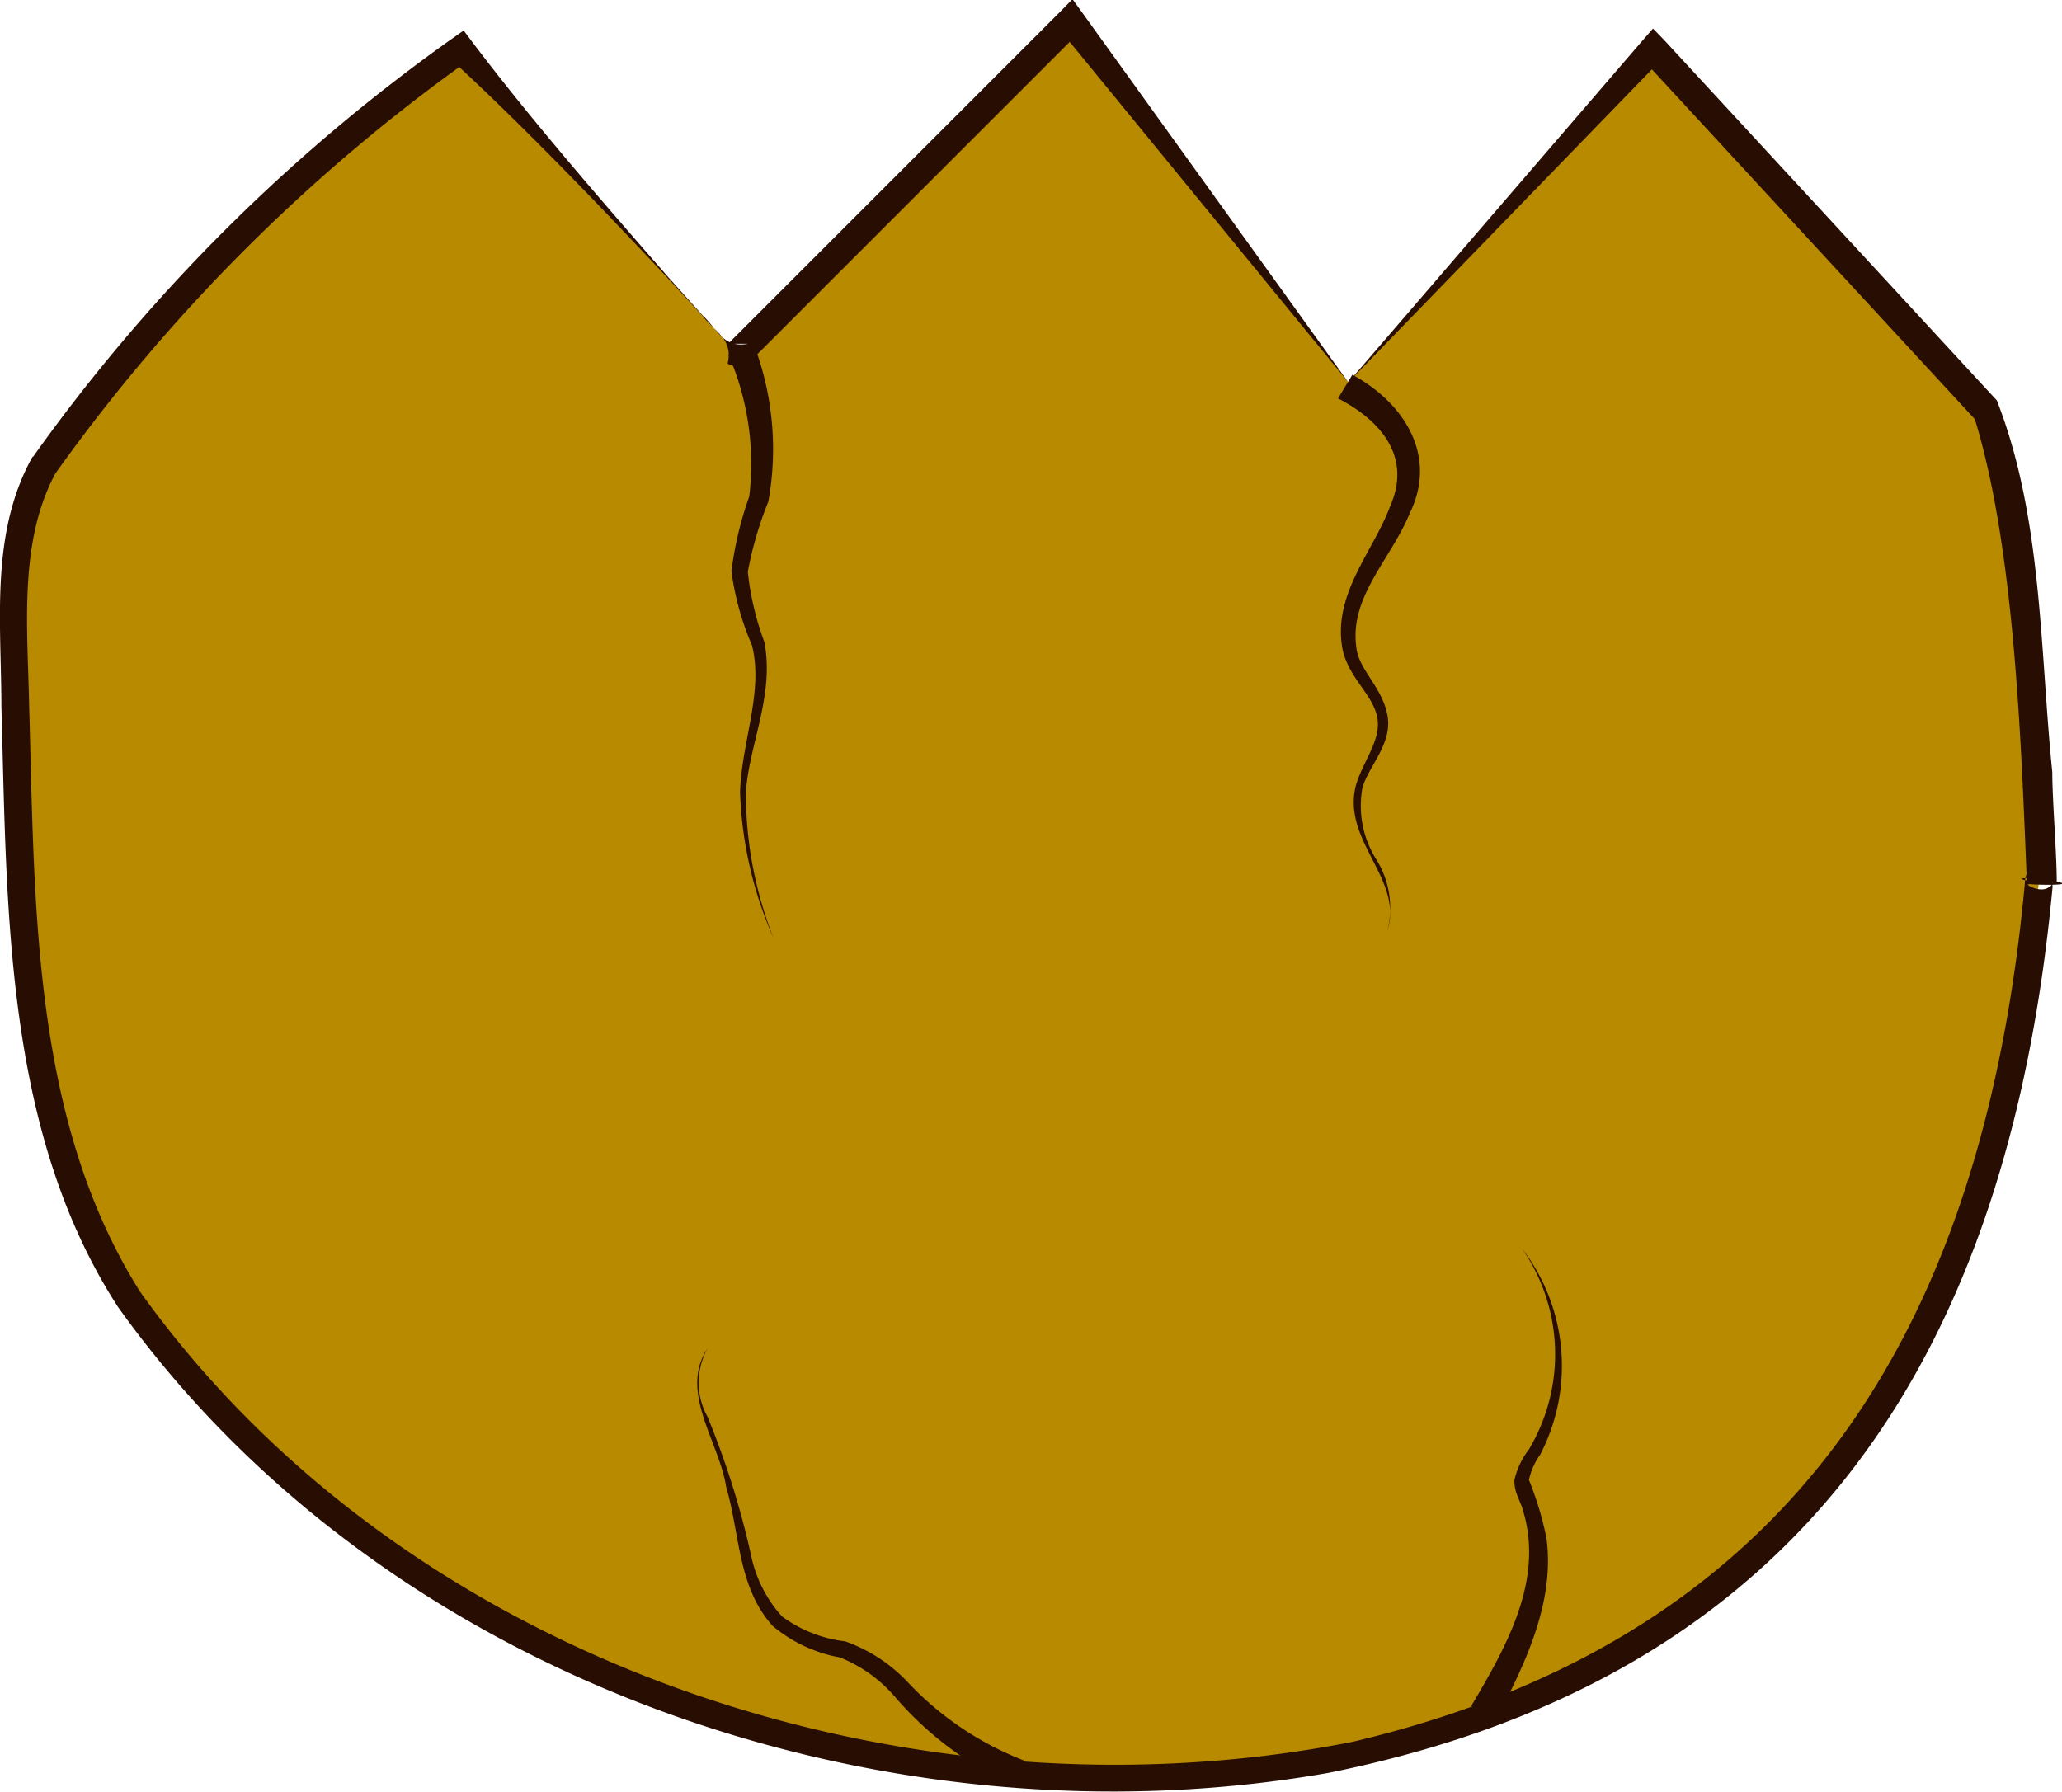<svg xmlns="http://www.w3.org/2000/svg" viewBox="0 0 74.31 64.59"><g id="Layer_1" data-name="Layer 1"><path d="M1.09,16a64.72,64.72,0,0,1,15-15l10,11,12-12,10,13,11-12,12,13c1.58,3.26,2.06,17.31,2,17-.35-2,0,15-10,24-14.61,13.15-34.62,7.12-38,6s-13.73-4.73-21-15c-1.74-2.46-4-8-4-20C.09,24.18-.46,18.18,1.09,16Z" transform="translate(0.5 0.78)" style="fill:#b88a00"/><path d="M.68,15.7A63.91,63.91,0,0,1,16.21.32c2.23,3,4.93,6.09,7.39,8.91l1.24,1.38c.52.48.72,1.17,1.62,1h-.72l12-12,.41-.42.34.47L48.09,13,58.72.65l.35-.4.39.4,12,13c1.65,4.2,1.55,9,2,13.4,0,1,.16,2.92.16,3.95.86.16-1.21.11-1,.07V31s0,0,0,.1c-.22-.06.43.37.75.07.06,0,.12-.19.1-.16s0,.1,0,.18c-1.56,16.7-8.83,28.45-26.09,31.93-16,2.82-34-3.32-43.62-16.78C-.35,40-.24,32-.45,24.67c0-3-.42-6.24,1.13-9Zm.82.58c-1.34,2.48-1,5.6-.95,8.36.21,7.15.08,14.93,4,21.14C14.16,59.22,32.31,65.15,48.25,62,64.38,58.19,71,46.86,72.47,31.07a.91.91,0,0,1,.21-.59c.34-.32,1,.13.79.1a.45.45,0,0,1,.07.14.94.94,0,0,1,0,.16c.22,0-1.84-.06-1,.07-.21-5.32-.47-12.06-1.87-16.62l-12-13h.74L48.09,13,37.69.29l.75.05-12,12-.18.19-.54-.2c.22-.88-.47-1.16-.89-1.71L23.57,9.25c-2.45-2.61-5.22-5.5-7.85-7.92,0,0,.67.06.66.07A63.7,63.7,0,0,0,1.5,16.28Z" transform="translate(0.5 0.78)" style="fill:#280d03"/></g><g id="Layer_2" data-name="Layer 2"><path d="M26.71,11.75a10.61,10.61,0,0,1,.48,5.55,13.05,13.05,0,0,0-.74,2.53,10.29,10.29,0,0,0,.6,2.54c.36,1.94-.55,3.65-.67,5.41a14.24,14.24,0,0,0,1,5.26,14.23,14.23,0,0,1-1.21-5.27c.06-1.83.85-3.61.43-5.29a10,10,0,0,1-.74-2.67,12.63,12.63,0,0,1,.64-2.69A9.83,9.83,0,0,0,25.75,12l1-.29Z" transform="translate(0.5 0.78)" style="fill:#280d03"/><path d="M48.24,12.73c1.85,1,3.09,2.91,2.06,5-.67,1.64-2.18,3-1.92,4.83.09.81.93,1.42,1.12,2.44s-.66,1.8-.9,2.61a3.62,3.62,0,0,0,.47,2.54,3.32,3.32,0,0,1,.43,2.61c.58-1.87-1.64-3.21-1.14-5.22.26-.9.94-1.66.77-2.48s-1-1.38-1.24-2.4c-.4-2,1.1-3.55,1.71-5.2.78-1.77-.33-3.08-1.88-3.88l.52-.86Z" transform="translate(0.5 0.78)" style="fill:#280d03"/><path d="M36.06,63.59a12.27,12.27,0,0,1-4.29-3.19,5.12,5.12,0,0,0-2-1.44,5.21,5.21,0,0,1-2.43-1.14c-1.26-1.41-1.17-3.31-1.67-5-.24-1.61-1.72-3.44-.67-5a2.53,2.53,0,0,0,0,2.47,30.53,30.53,0,0,1,1.57,5,4.71,4.71,0,0,0,1.11,2.19,4.78,4.78,0,0,0,2.28.9,5.72,5.72,0,0,1,2.28,1.5,11.4,11.4,0,0,0,4.15,2.79l-.38.93Z" transform="translate(0.5 0.78)" style="fill:#280d03"/><path d="M52.52,60.71c1.27-2.14,2.61-4.51,1.88-7-.1-.4-.35-.7-.32-1.16a2.84,2.84,0,0,1,.52-1.09,6.69,6.69,0,0,0-.25-7.24A6.94,6.94,0,0,1,55,51.66a2.44,2.44,0,0,0-.4.9,11.93,11.93,0,0,1,.63,2.09c.32,2.32-.79,4.59-1.81,6.54l-.88-.48Z" transform="translate(0.5 0.78)" style="fill:#280d03"/></g></svg>